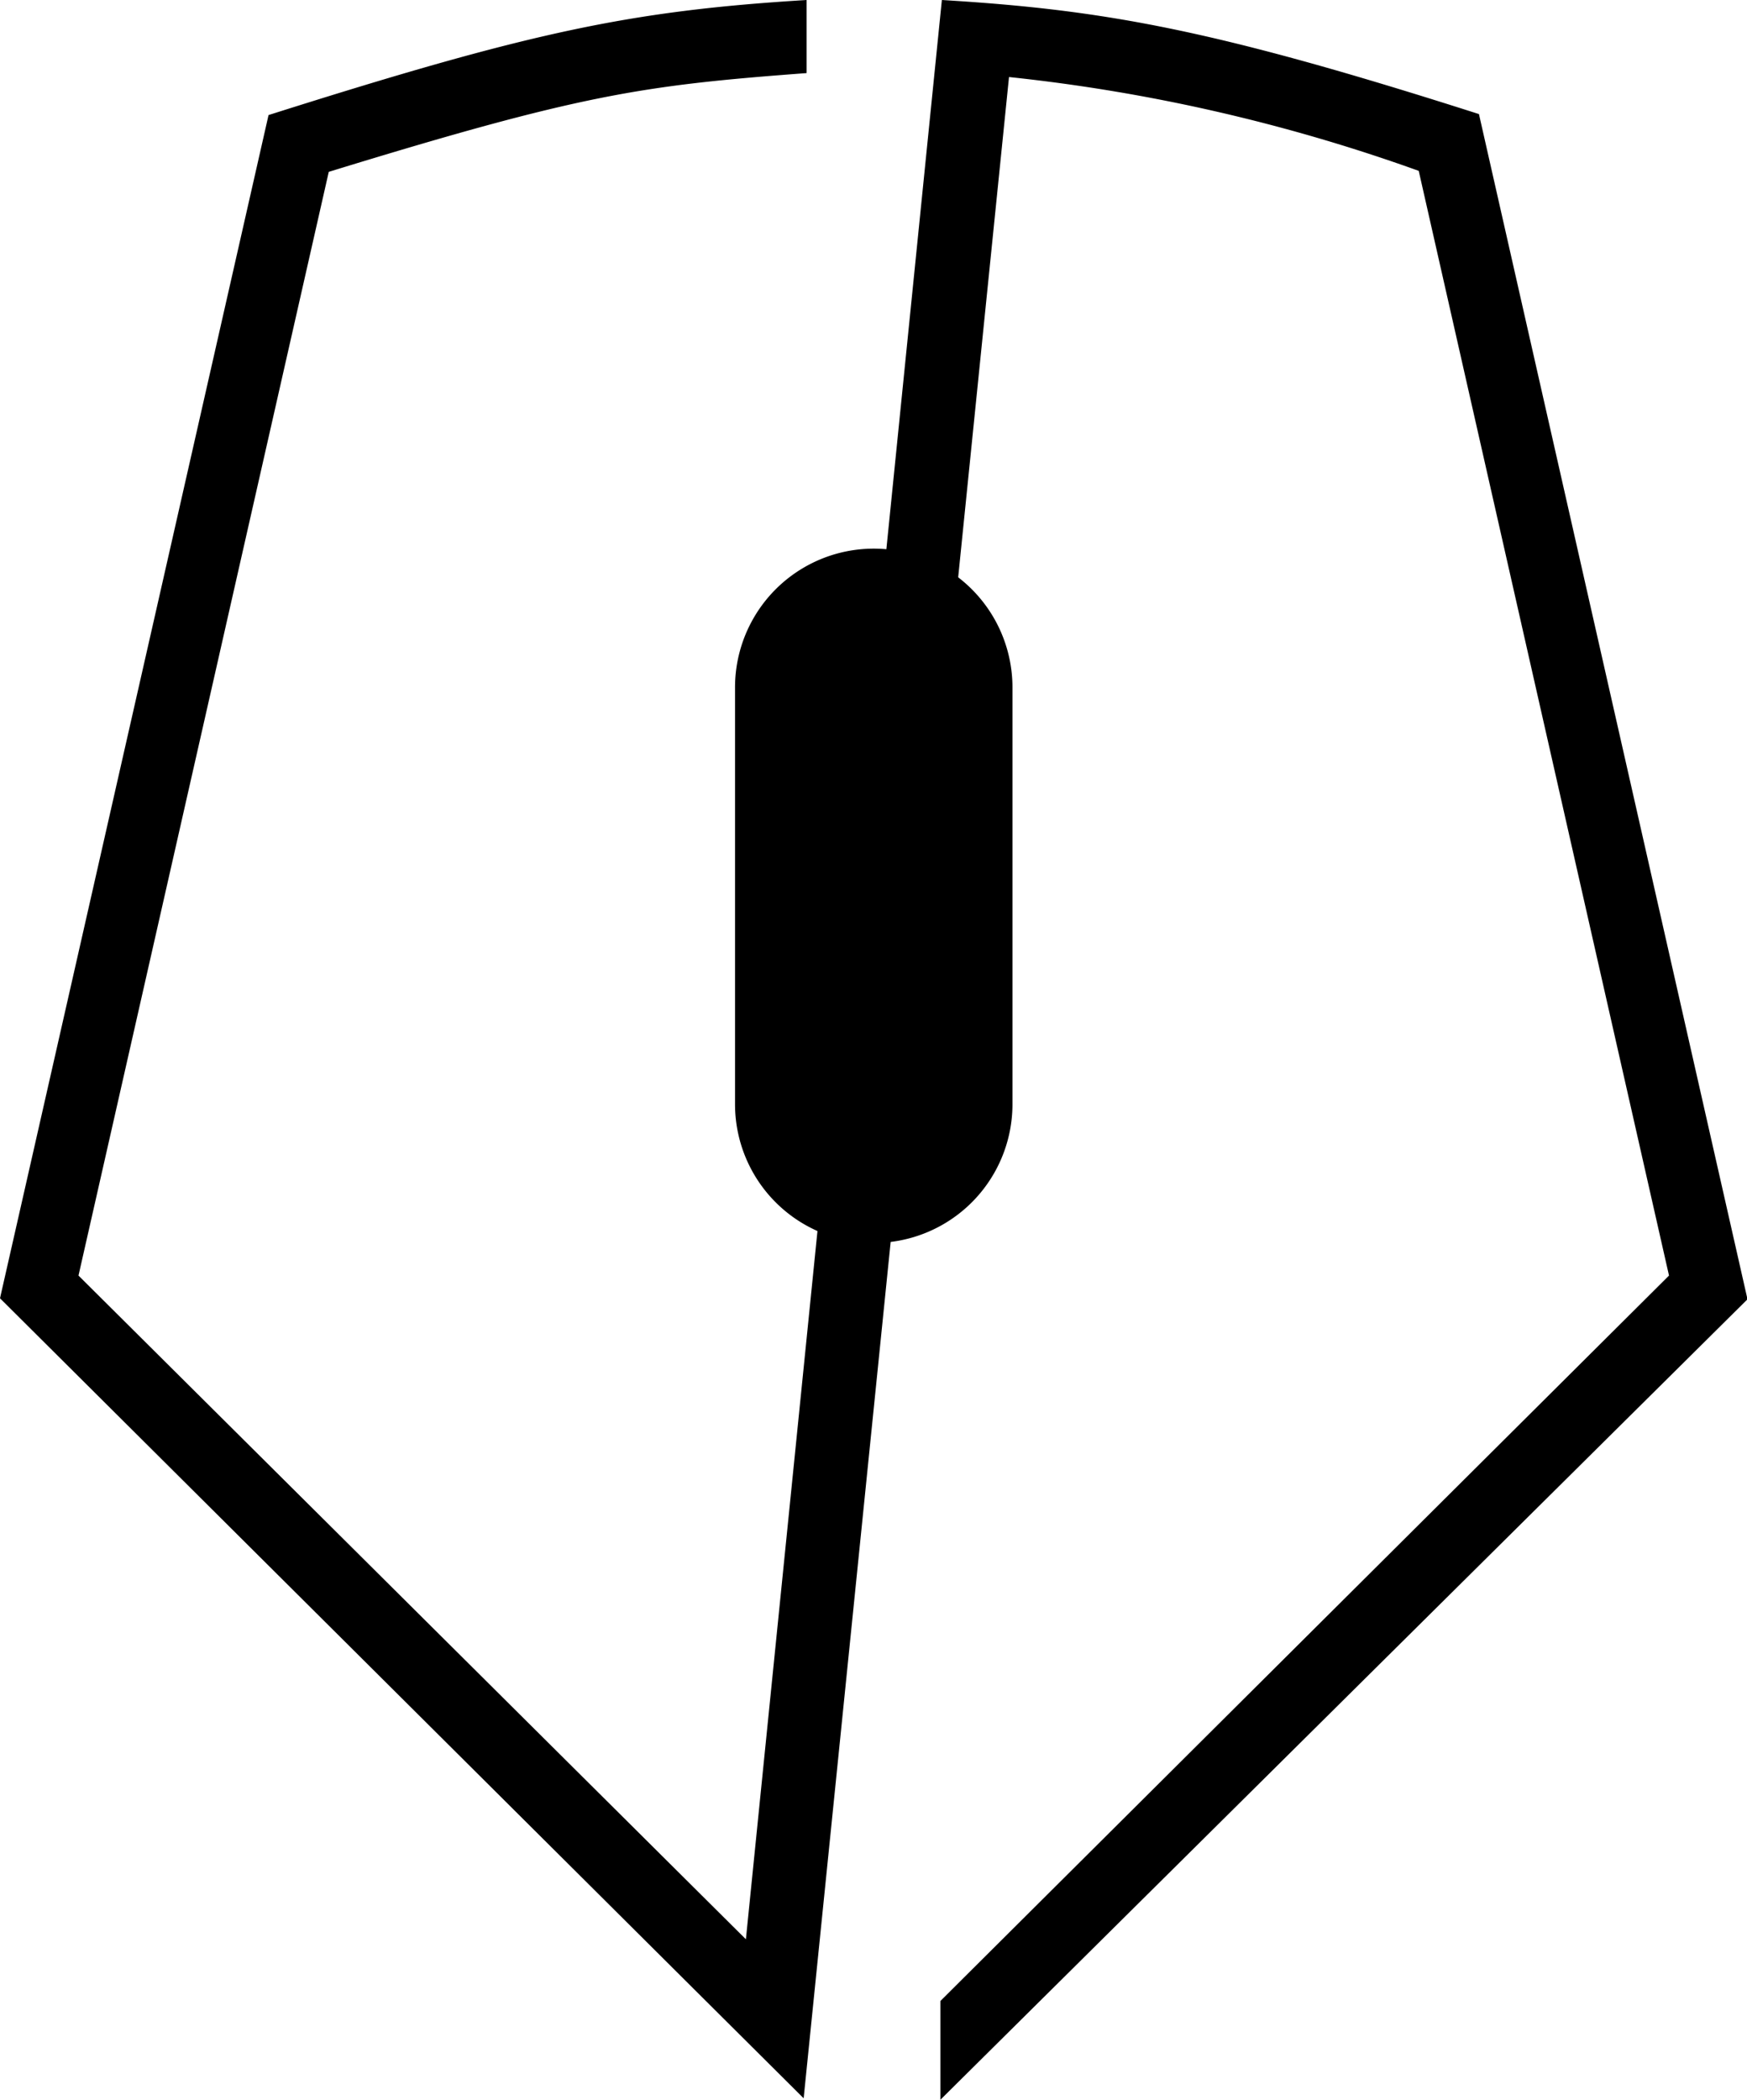 <?xml version="1.0" encoding="UTF-8"?>
<svg xmlns="http://www.w3.org/2000/svg" viewBox="0 0 35.39 42.52">
<path fill="890052" d="M22.64,0c3.31.2,5.53.6,10.88,2.31l5.44,24L22.61,42.52v-2L37.37,25.83,32.3,3.46A35.55,35.55,0,0,0,24,1.56L19.84,42.49,3.56,26.29,9,2.33C14.3.65,16.31.22,19.9,0V1.48c-3.34.25-4.57.43-9.68,2L5.15,25.83,18.67,39.27Z" transform="translate(-3.56)"></path>
<path fill="ff9200" d="M21.26,11.11a2.81,2.81,0,0,0-2.81,2.82v8.43a2.81,2.81,0,1,0,5.62,0V13.93a2.81,2.81,0,0,0-2.81-2.82" transform="translate(-3.56)"></path>
</svg>